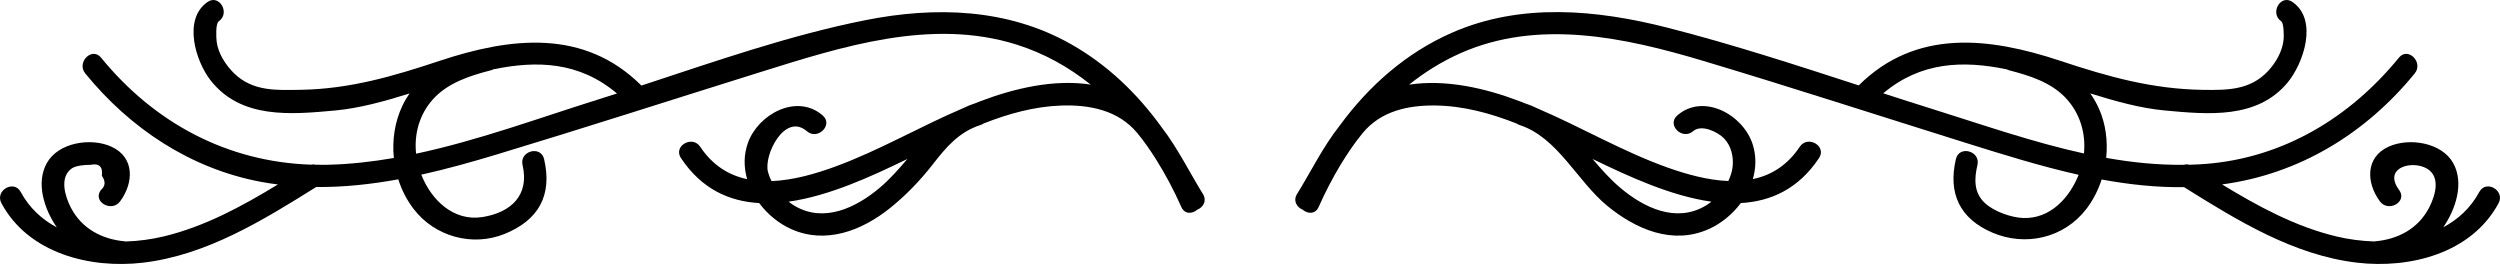 <?xml version="1.0" encoding="utf-8"?>
<!-- Generator: Adobe Illustrator 16.0.0, SVG Export Plug-In . SVG Version: 6.00 Build 0)  -->
<!DOCTYPE svg PUBLIC "-//W3C//DTD SVG 1.1//EN" "http://www.w3.org/Graphics/SVG/1.1/DTD/svg11.dtd">
<svg version="1.1" id="Layer_1" xmlns="http://www.w3.org/2000/svg" xmlns:xlink="http://www.w3.org/1999/xlink" x="0px" y="0px"
	 width="603.474px" height="63.723px" viewBox="0 0 603.474 63.723" enable-background="new 0 0 603.474 63.723"
	 xml:space="preserve">
<g>
	<path fill="#000000" d="M598.472,46.34c-2.074,3.856-5.128,6.628-8.708,8.536c3.011-4.341,5.124-10.686,2.398-15.534
		c-2.793-4.967-10.666-6.182-15.582-3.938c-5.672,2.59-5.383,8.758-2.095,13.205c2.04,2.759,6.721,0.074,4.654-2.721
		c-3.765-5.091,2.258-7.063,6.008-5.529c4.237,1.732,2.813,6.683,1.22,9.758c-2.625,5.065-7.485,7.646-13.039,8.134
		c-0.066,0.006-0.123,0.025-0.187,0.035c-3.146-0.096-6.254-0.519-9.14-1.208c-9.896-2.361-18.934-7.273-27.62-12.559
		c18.616-2.48,34.681-12.293,46.508-26.792c2.175-2.667-1.617-6.502-3.812-3.812c-11.768,14.425-27.862,24.177-46.64,25.652
		c-1.319,0.104-2.636,0.166-3.951,0.203c-0.469-0.129-0.92-0.122-1.327,0.012c-6.294,0.073-12.547-0.567-18.75-1.675
		c0.423-4.051-0.109-8.183-1.722-11.833c-0.602-1.363-1.321-2.593-2.124-3.728c6.095,1.898,12.138,3.581,17.981,4.12
		c10.419,0.96,22.282,2.131,29.651-6.73c3.818-4.591,7.461-15.101,1.185-19.458c-2.856-1.983-5.554,2.688-2.721,4.655
		c0.657,0.457,0.648,3.548,0.587,4.289c-0.242,2.888-1.869,5.734-3.843,7.811c-4.291,4.514-9.664,4.534-15.544,4.458
		c-12.245-0.16-22.984-3.175-34.493-7c-17.192-5.714-34.856-7.796-48.686,5.92c-15.279-4.964-30.591-9.951-46.106-13.913
		c-17.197-4.392-35.525-6.098-52.163,1.233c-11.038,4.864-20.001,12.812-26.986,22.342c-4.077,5.141-7.156,11.461-10.337,16.571
		c-1.023,1.645-0.029,3.211,1.367,3.771c1.187,1.028,3.05,1.158,3.855-0.656c1.542-3.471,3.295-6.857,5.243-10.116
		c1.668-2.715,3.423-5.362,5.415-7.76c4.38-5.274,10.876-6.694,17.472-6.617c6.782,0.079,13.297,1.856,19.605,4.335
		c0.213,0.144,0.446,0.273,0.727,0.364c9.237,2.99,13.957,13.581,21.197,19.519c6.898,5.658,15.783,9.524,24.514,5.611
		c3.011-1.349,5.72-3.574,7.732-6.279c7.259-0.41,13.915-3.403,18.882-10.865c1.928-2.896-2.739-5.599-4.654-2.721
		c-3.028,4.549-6.97,6.892-11.325,7.813c0.781-2.714,0.864-5.6-0.049-8.43c-2.306-7.149-11.87-12.411-18.186-6.953
		c-2.629,2.272,1.197,6.071,3.812,3.812c2.079-1.796,6.081,0.274,7.478,1.743c1.7,1.789,2.304,4.325,2.075,6.712
		c-0.118,1.228-0.506,2.429-1.056,3.57c-4.884-0.189-9.987-1.583-14.726-3.274c-10.854-3.874-20.832-9.775-31.418-14.283
		c-0.902-0.441-1.837-0.847-2.843-1.172c-0.043-0.014-0.082-0.015-0.124-0.027c-0.436-0.172-0.864-0.361-1.303-0.526
		c-8.295-3.136-17.715-5.327-26.646-3.978c3.753-2.997,7.866-5.575,12.387-7.583c18.829-8.361,39.682-3.819,58.589,1.834
		c21.221,6.346,42.3,13.2,63.44,19.81c8.895,2.781,17.99,5.634,27.214,7.698c-2.211,5.551-6.875,10.699-13.434,10.425
		c-2.888-0.121-6.954-1.551-9.143-3.558c-2.77-2.541-2.644-5.86-1.854-9.236c0.79-3.375-4.406-4.815-5.198-1.433
		c-1.937,8.279,0.912,14.369,8.782,17.751c7.96,3.421,17.274,1.373,22.699-5.693c1.625-2.115,2.865-4.546,3.699-7.122
		c6.581,1.213,13.221,1.937,19.896,1.852c12.838,8.018,26.408,16.414,41.73,18.223c12.843,1.517,27.688-2.272,34.184-14.345
		C604.771,46.006,600.118,43.281,598.472,46.34z M413.123,48.683c-0.466,0.361-0.941,0.699-1.434,0.989
		c-7.142,4.205-14.873,0.464-20.575-4.348c-2.478-2.091-4.61-4.512-6.687-6.958c0.133,0.064,0.266,0.13,0.398,0.194
		C393.107,42.573,403.332,47.312,413.123,48.683z M466.899,26.456c-4.104-1.284-8.207-2.604-12.31-3.931
		c9.1-7.657,19.294-7.958,29.818-5.787c0.189,0.1,0.396,0.187,0.632,0.248c4.791,1.235,9.869,2.823,13.415,6.465
		c3.598,3.696,5.092,8.676,4.588,13.599C490.763,34.358,478.691,30.146,466.899,26.456z"/>
	<path fill="#000000" d="M280.396,30.707c-5.825-8.086-13.073-15.075-21.878-20.054c-15.275-8.639-32.715-9.148-49.624-5.785
		c-18.301,3.64-36.241,9.936-54.063,15.785c-13.832-13.759-31.52-11.679-48.726-5.96c-11.135,3.701-21.608,6.779-33.458,6.984
		c-5.86,0.101-11.571,0.426-16.074-3.917c-2.041-1.97-3.915-4.837-4.27-7.684c-0.113-0.912-0.313-4.369,0.509-4.94
		c2.83-1.965,0.138-6.64-2.722-4.655c-6.001,4.167-2.868,14.282,0.711,18.874c7.332,9.409,19.385,8.305,30.125,7.314
		c5.827-0.538,11.853-2.212,17.931-4.103c-0.637,0.913-1.215,1.891-1.719,2.952c-1.843,3.883-2.506,8.299-2.068,12.616
		c-5.308,0.917-10.648,1.518-16.022,1.639c-0.962,0.022-1.912,0-2.863-0.017c-0.347-0.093-0.721-0.099-1.11-0.007
		c-20.176-0.675-37.787-10.028-50.679-25.833c-2.194-2.689-5.988,1.145-3.813,3.812c10.834,13.28,25.36,22.948,42.341,26.154
		c1.384,0.261,2.769,0.468,4.154,0.646C58.396,49.812,49.363,54.72,39.471,57.08c-2.877,0.687-5.975,1.115-9.11,1.213
		c-0.073-0.012-0.139-0.034-0.215-0.041c-5.546-0.487-10.417-3.068-13.039-8.134c-1.367-2.642-2.846-7.273,0.192-9.445
		c1.024-0.732,3.32-0.901,4.521-0.883c2.115-0.438,3.037,0.444,2.768,2.646c0.949,1.365,0.864,2.516-0.255,3.453
		c-2.063,2.792,2.612,5.483,4.655,2.721c3.287-4.445,3.594-10.607-2.096-13.205c-4.929-2.25-12.785-1.034-15.581,3.938
		c-2.728,4.851-0.603,11.213,2.409,15.549c-3.586-1.907-6.642-4.688-8.72-8.551c-1.645-3.056-6.3-0.337-4.654,2.721
		C6.84,61.132,21.688,64.922,34.529,63.406c15.347-1.813,28.938-10.234,41.794-18.263c6.634,0.059,13.256-0.656,19.817-1.857
		c0.824,2.579,2.066,5.02,3.715,7.167c5.128,6.678,14.155,9.126,21.857,6.05c8.299-3.314,11.67-9.363,9.624-18.108
		c-0.79-3.376-5.989-1.947-5.198,1.433c1.688,7.212-2.668,11.419-9.606,12.554c-7.081,1.158-12.461-4.165-14.839-10.22
		c6.168-1.368,12.269-3.079,18.254-4.888c21.22-6.414,42.325-13.221,63.483-19.833c19.758-6.174,41.409-13.166,61.998-6.666
		c6.665,2.104,12.597,5.446,17.843,9.64c-8.892-1.346-18.376,0.899-26.58,4.001c-0.439,0.166-0.869,0.355-1.307,0.527
		c-0.041,0.011-0.078,0.013-0.119,0.026c-0.992,0.321-1.916,0.721-2.808,1.155c-10.301,4.382-20.019,10.084-30.531,13.97
		c-5.003,1.85-10.474,3.427-15.692,3.619c-0.363-0.724-0.662-1.468-0.858-2.225c-1.069-4.13,4.107-14.388,9.399-9.814
		c2.613,2.259,6.442-1.538,3.813-3.812c-6.24-5.393-15.56-0.326-18.051,6.63c-1.048,2.926-0.996,5.932-0.184,8.755
		c-4.354-0.924-8.297-3.266-11.325-7.816c-1.913-2.875-6.585-0.178-4.655,2.721c4.967,7.462,11.624,10.455,18.882,10.864
		c2.015,2.706,4.727,4.933,7.733,6.28c8.371,3.752,17.107,0.343,23.845-5.063c3.877-3.11,7.312-6.688,10.364-10.604
		c3.237-4.152,6.283-7.775,11.501-9.464c0.271-0.088,0.499-0.212,0.708-0.35c6.017-2.366,12.223-4.1,18.687-4.337
		c6.852-0.251,13.851,1.11,18.409,6.605c1.581,1.906,3.016,3.97,4.377,6.099c2.377,3.764,4.478,7.716,6.281,11.777
		c0.806,1.813,2.671,1.684,3.857,0.655c1.396-0.559,2.39-2.124,1.365-3.77C287.287,41.873,284.3,35.76,280.396,30.707z
		 M100.441,37.101c-0.501-4.674,0.752-9.424,4.026-13.088c3.586-4.013,8.911-5.724,13.965-7.027c0.233-0.06,0.438-0.146,0.627-0.244
		c10.547-2.177,20.764-1.874,29.878,5.827c-1.431,0.459-2.859,0.914-4.289,1.361C130.223,28.444,115.472,33.904,100.441,37.101z
		 M212.358,45.323c-5.666,4.794-13.472,8.575-20.574,4.348c-0.485-0.289-0.958-0.63-1.422-0.991
		c9.786-1.373,20.007-6.108,28.285-10.121c0.128-0.062,0.258-0.126,0.387-0.188C216.959,40.814,214.829,43.233,212.358,45.323z"/>
</g>
</svg>
